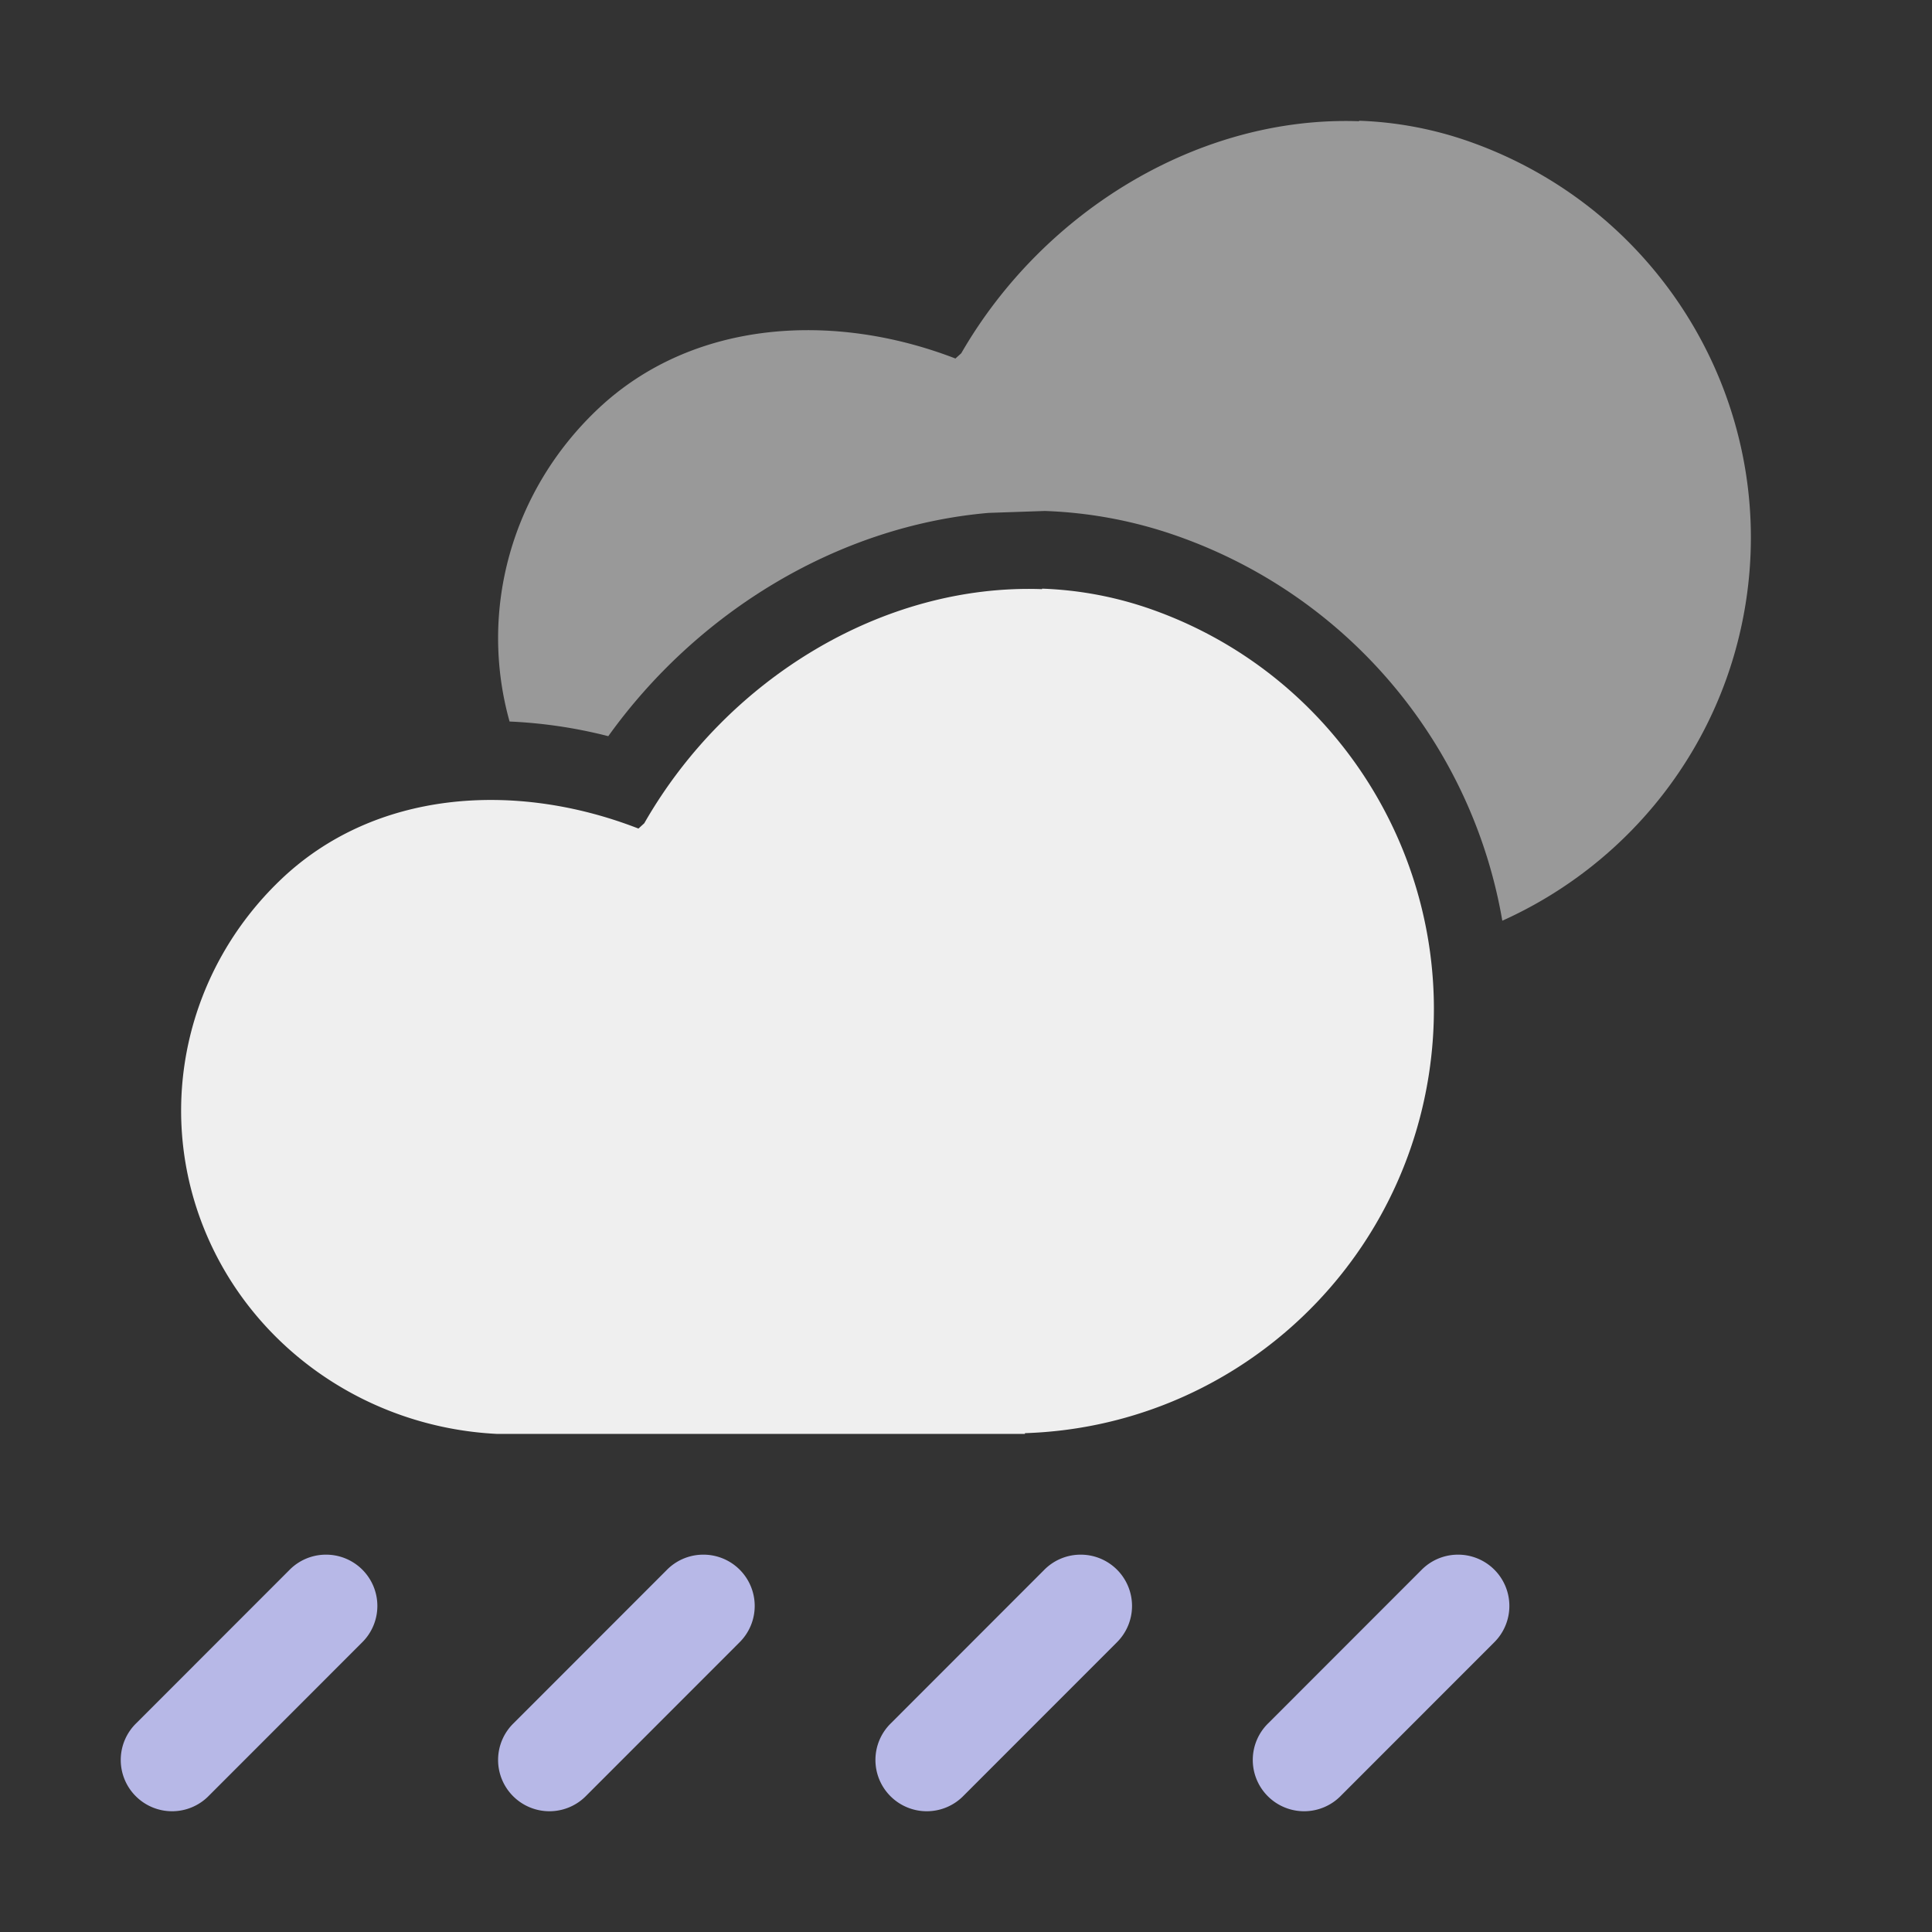 <svg width="256" height="256" fill="none" xmlns="http://www.w3.org/2000/svg"><rect width="100%" height="100%" fill="#333333" stroke="none"/><path d="M138.068 78.065c-21.056-.75-41.777 11.913-52.699 31.022l-.77.702c-16.248-6.328-34.905-5.159-47.393 6.767S20.66 146.46 26.87 162.376c6.208 15.915 21.507 26.755 38.984 27.624h69.955v-.098c26.836-.866 49.304-20.729 53.5-47.377 4.216-26.781-11.22-52.763-36.701-61.772A48.639 48.639 0 00138.092 78l-.024.065z" fill="#EFEFEF"/><path opacity=".5" fill-rule="evenodd" clip-rule="evenodd" d="M127.371 46.81c10.921-18.94 31.642-31.49 52.699-30.746l.023-.064a49.017 49.017 0 0114.516 2.728c25.481 8.929 40.917 34.679 36.701 61.221-3.018 19-15.492 34.518-32.246 42.051-3.941-22.999-20.018-42.873-43.12-50.994h-.001a58.93 58.93 0 00-17.494-3.3l-7.441.254c-20.03 1.726-38.616 13.146-50.407 29.587a64.1 64.1 0 00-13.08-1.943c-4.117-14.71.249-30.567 11.687-41.392 12.488-11.82 31.145-12.978 47.393-6.707l.77-.695z" fill="#fff"/><path fill-rule="evenodd" clip-rule="evenodd" d="M43.012 206.003a6.774 6.774 0 00-4.675 2.041l-20.243 20.255-.004.004a6.788 6.788 0 00-.097 9.705 6.805 6.805 0 009.716-.097l20.244-20.254a6.794 6.794 0 00-4.941-11.654zM93.012 206.003a6.774 6.774 0 00-4.675 2.041l-20.243 20.255-.004.004a6.788 6.788 0 00-.097 9.705 6.805 6.805 0 009.716-.097l20.244-20.254a6.794 6.794 0 00-4.941-11.654zM143.012 206.003a6.772 6.772 0 00-4.675 2.041l-20.243 20.255-.004.004a6.788 6.788 0 00-.097 9.705 6.805 6.805 0 009.716-.097l20.244-20.254a6.796 6.796 0 00-4.941-11.654zM193.012 206.003a6.772 6.772 0 00-4.675 2.041l-20.243 20.255-.004.004a6.788 6.788 0 00-.097 9.705 6.805 6.805 0 009.716-.097l20.244-20.254a6.796 6.796 0 00-4.941-11.654z" fill="#B7B8E7"/></svg>
